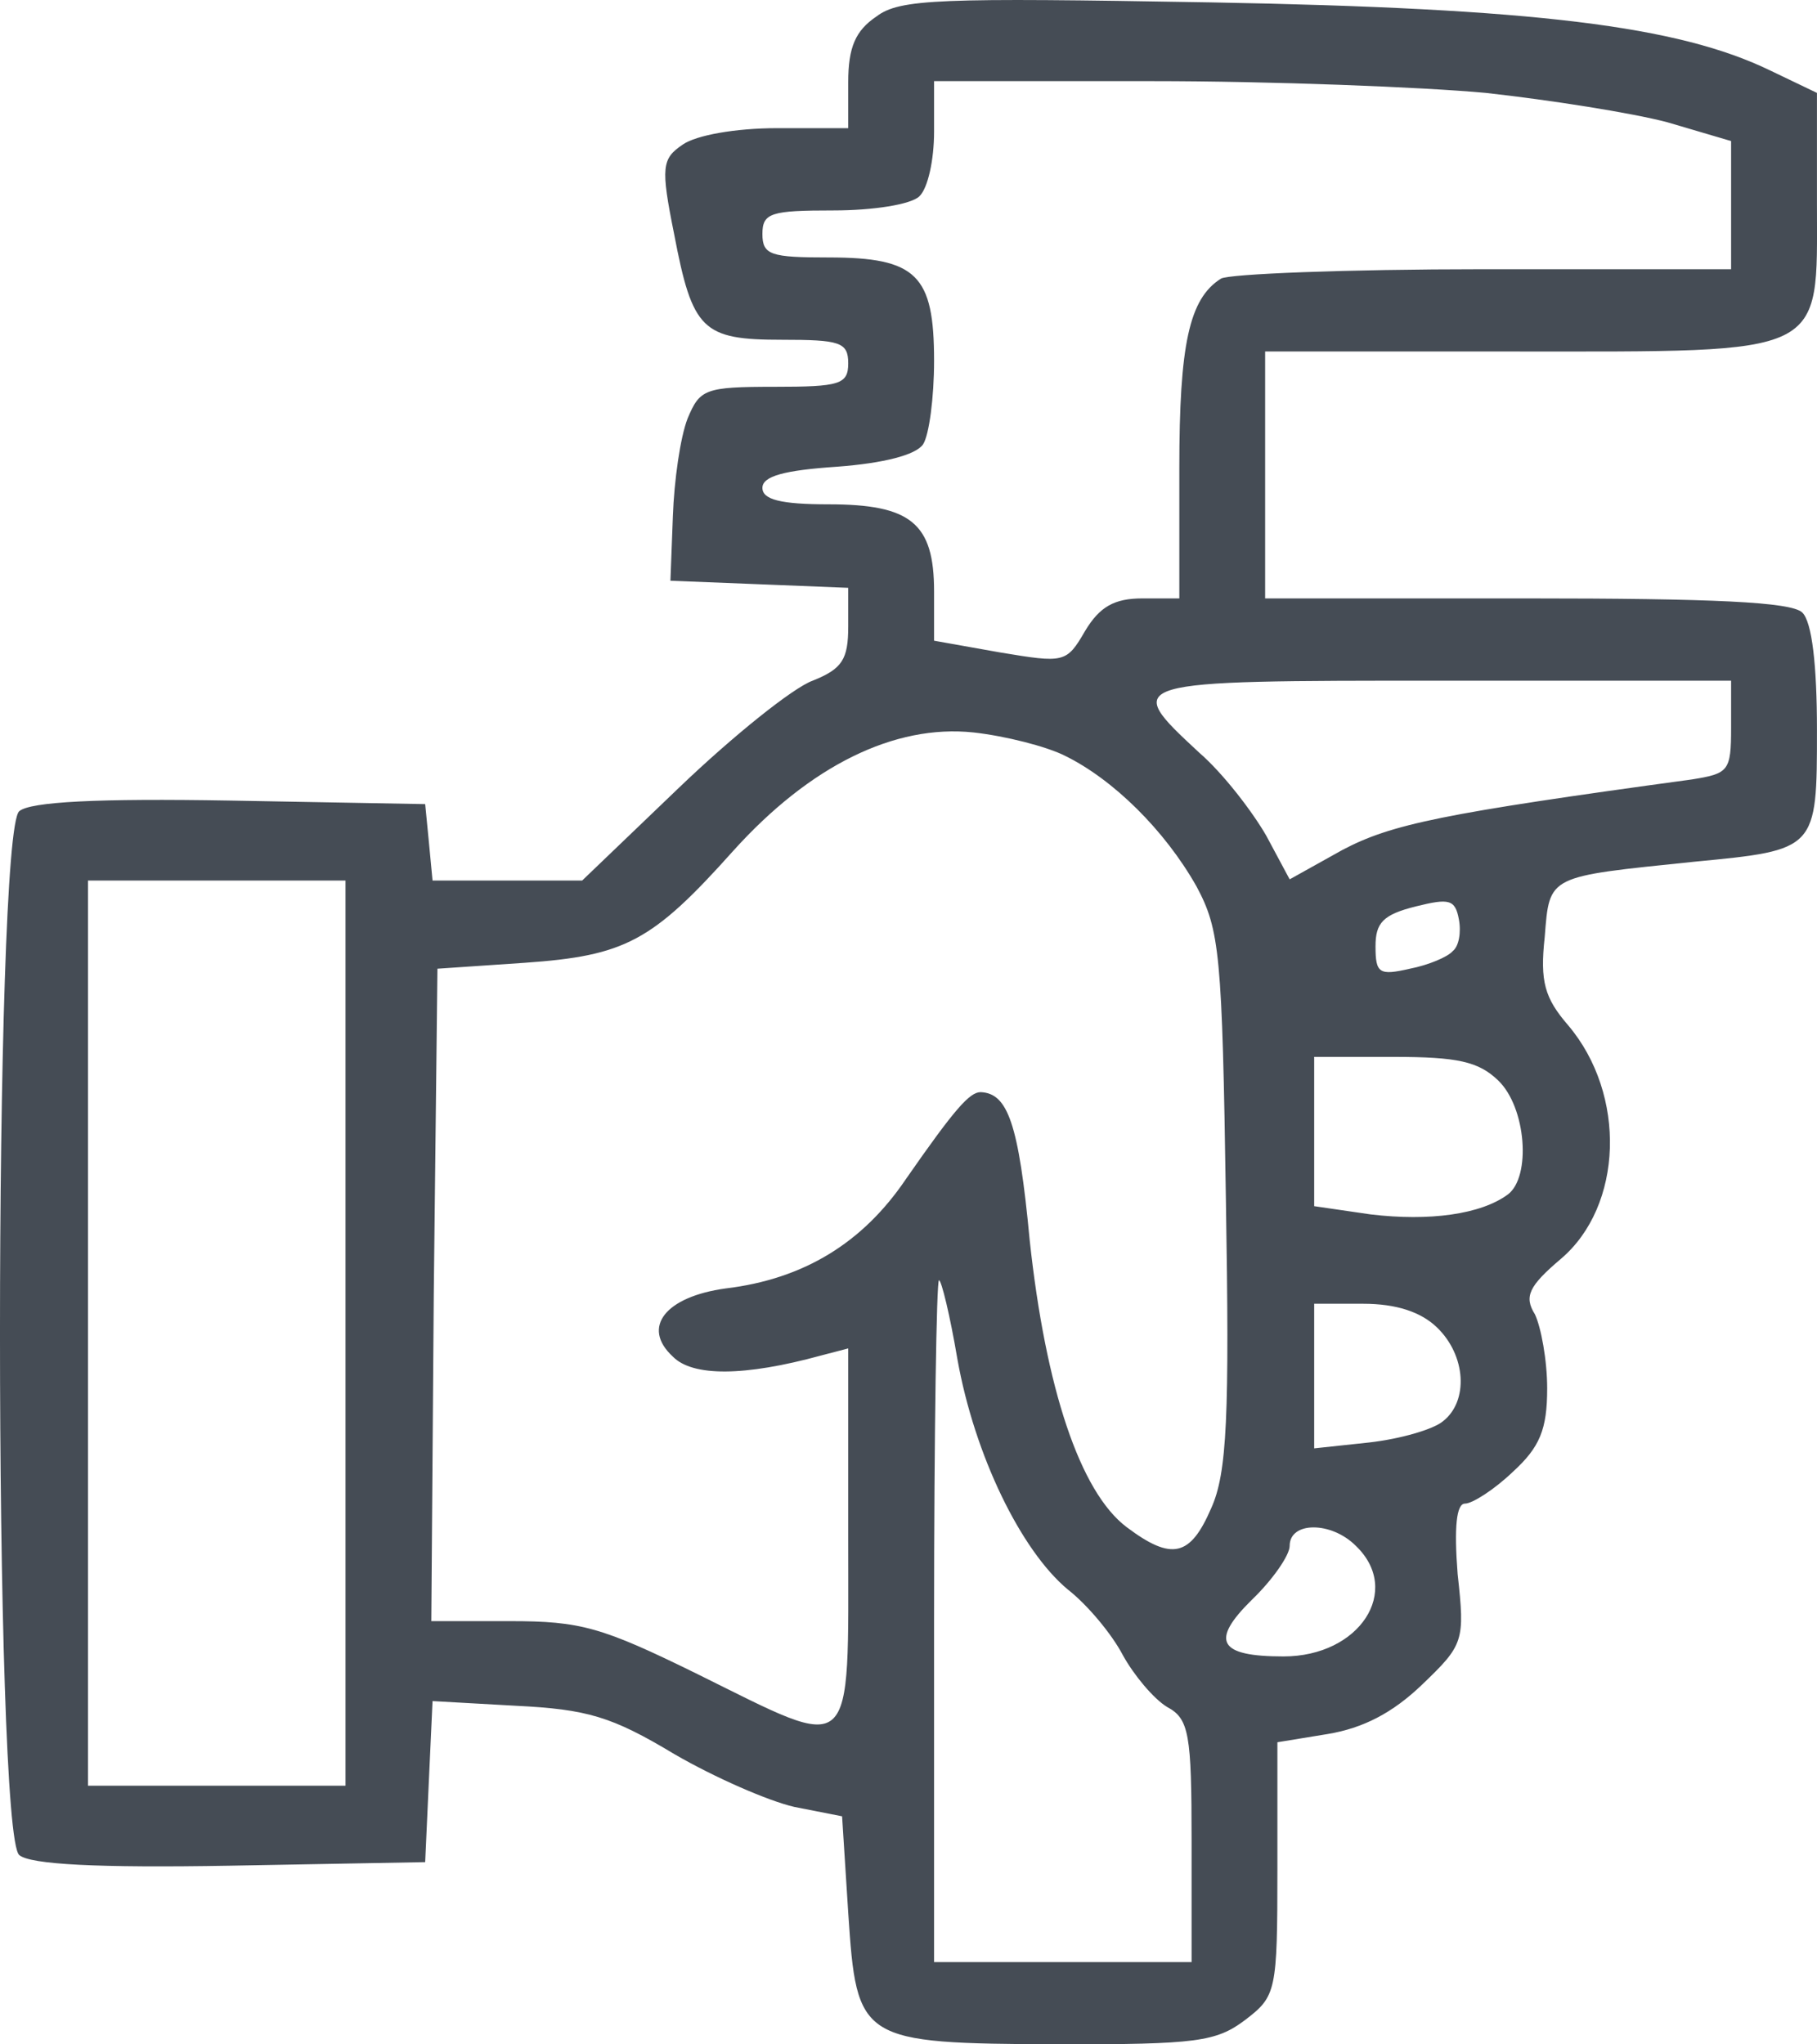 <svg width="40" height="45" viewBox="0 0 40 45" fill="none" xmlns="http://www.w3.org/2000/svg">
<path d="M19.294 0.363C18.835 0.673 18.673 1.035 18.673 1.812V2.821H17.108C16.19 2.821 15.326 2.976 15.029 3.183C14.57 3.494 14.543 3.675 14.84 5.15C15.245 7.272 15.461 7.479 17.215 7.479C18.484 7.479 18.673 7.53 18.673 7.996C18.673 8.462 18.484 8.514 17.054 8.514C15.515 8.514 15.407 8.565 15.137 9.212C14.975 9.626 14.84 10.584 14.813 11.36L14.759 12.783L16.73 12.861L18.673 12.939V13.793C18.673 14.517 18.538 14.724 17.89 14.983C17.459 15.138 16.136 16.199 14.948 17.338L12.816 19.382H11.169H9.522L9.441 18.528L9.36 17.7L5.068 17.622C2.153 17.571 0.668 17.648 0.425 17.855C-0.142 18.295 -0.142 40.394 0.425 40.834C0.668 41.041 2.153 41.118 5.068 41.067L9.36 40.989L9.441 39.204L9.522 37.444L11.358 37.547C12.924 37.625 13.463 37.78 14.84 38.608C15.731 39.126 16.919 39.644 17.485 39.773L18.538 39.98L18.673 42.102C18.862 44.948 18.916 44.974 23.289 45C26.34 45 26.771 44.948 27.419 44.457C28.094 43.939 28.121 43.836 28.121 41.144V38.35L29.228 38.169C30.011 38.039 30.659 37.703 31.306 37.082C32.224 36.202 32.251 36.124 32.089 34.649C32.008 33.614 32.062 33.097 32.251 33.097C32.413 33.097 32.899 32.786 33.304 32.398C33.898 31.855 34.06 31.466 34.06 30.561C34.06 29.94 33.925 29.215 33.79 28.93C33.547 28.542 33.655 28.309 34.357 27.714C35.733 26.55 35.815 24.092 34.519 22.565C34.006 21.97 33.898 21.607 34.006 20.624C34.114 19.253 34.06 19.304 37.299 18.968C39.999 18.709 39.999 18.709 39.999 16.07C39.999 14.646 39.891 13.689 39.675 13.482C39.432 13.249 37.704 13.172 33.601 13.172H27.851V10.454V7.737H33.331C40.269 7.737 39.999 7.867 39.999 4.503V2.045L38.973 1.553C36.948 0.57 33.79 0.181 26.637 0.052C20.671 -0.051 19.807 -0.026 19.294 0.363ZM32.71 2.045C34.114 2.2 35.922 2.484 36.705 2.691L38.109 3.105V4.503V5.926H32.656C29.633 5.926 27.041 6.03 26.879 6.133C26.178 6.573 25.962 7.582 25.962 10.299V13.172H25.152C24.531 13.172 24.207 13.353 23.883 13.896C23.478 14.595 23.424 14.595 22.02 14.362L20.563 14.103V13.016C20.563 11.515 20.05 11.101 18.241 11.101C17.189 11.101 16.784 10.998 16.784 10.739C16.784 10.48 17.27 10.351 18.43 10.273C19.456 10.196 20.158 10.015 20.32 9.782C20.455 9.575 20.563 8.747 20.563 7.944C20.563 6.055 20.185 5.667 18.241 5.667C16.973 5.667 16.784 5.616 16.784 5.15C16.784 4.684 16.973 4.632 18.349 4.632C19.213 4.632 20.05 4.503 20.239 4.322C20.428 4.141 20.563 3.52 20.563 2.898V1.786H25.368C27.986 1.786 31.306 1.915 32.71 2.045ZM38.109 16.018C38.109 16.975 38.055 17.027 37.245 17.157C31.738 17.907 30.632 18.14 29.552 18.709L28.391 19.356L27.878 18.399C27.581 17.881 26.933 17.027 26.393 16.561C24.693 14.983 24.72 14.983 31.765 14.983H38.109V16.018ZM23.451 16.639C24.504 17.157 25.638 18.269 26.34 19.511C26.852 20.469 26.906 20.986 26.987 26.395C27.068 31.182 27.014 32.424 26.663 33.2C26.205 34.261 25.8 34.365 24.801 33.614C23.775 32.838 23.019 30.561 22.668 27.3C22.425 24.713 22.182 24.066 21.589 24.04C21.346 24.04 21.022 24.402 19.942 25.955C18.997 27.352 17.701 28.154 15.974 28.361C14.651 28.542 14.111 29.215 14.813 29.862C15.245 30.302 16.379 30.302 18.079 29.836L18.673 29.681V33.847C18.673 38.764 18.862 38.583 15.353 36.849C13.247 35.814 12.789 35.684 11.223 35.684H9.495L9.549 28.491L9.63 21.323L11.547 21.193C13.76 21.038 14.354 20.728 16.136 18.735C17.836 16.846 19.699 15.94 21.427 16.122C22.128 16.199 23.046 16.432 23.451 16.639ZM7.606 29.345V39.307H4.771H1.937V29.345V19.382H4.771H7.606V29.345ZM31.981 20.935C31.873 21.064 31.441 21.245 31.037 21.323C30.362 21.478 30.281 21.426 30.281 20.831C30.281 20.314 30.443 20.132 31.172 19.951C31.9 19.77 32.035 19.796 32.116 20.236C32.17 20.521 32.116 20.831 31.981 20.935ZM32.98 23.781C33.601 24.376 33.709 25.903 33.196 26.291C32.602 26.731 31.468 26.886 30.173 26.731L28.931 26.55V24.92V23.264H30.686C32.089 23.264 32.548 23.367 32.98 23.781ZM21.076 29.914C21.454 32.036 22.479 34.132 23.505 34.986C23.937 35.322 24.477 35.969 24.72 36.435C24.963 36.875 25.395 37.392 25.692 37.573C26.178 37.832 26.232 38.169 26.232 40.523V43.189H23.397H20.563V35.684C20.563 31.544 20.617 28.18 20.671 28.18C20.725 28.18 20.914 28.956 21.076 29.914ZM31.63 29.215C32.278 29.836 32.332 30.845 31.765 31.285C31.549 31.466 30.821 31.674 30.146 31.751L28.931 31.881V30.276V28.698H30.011C30.74 28.698 31.279 28.879 31.63 29.215ZM29.849 34.028C30.875 35.012 29.93 36.461 28.256 36.461C26.825 36.461 26.637 36.124 27.554 35.219C28.013 34.779 28.391 34.235 28.391 34.028C28.391 33.485 29.309 33.485 29.849 34.028Z" fill="#454C55"/>
</svg>

